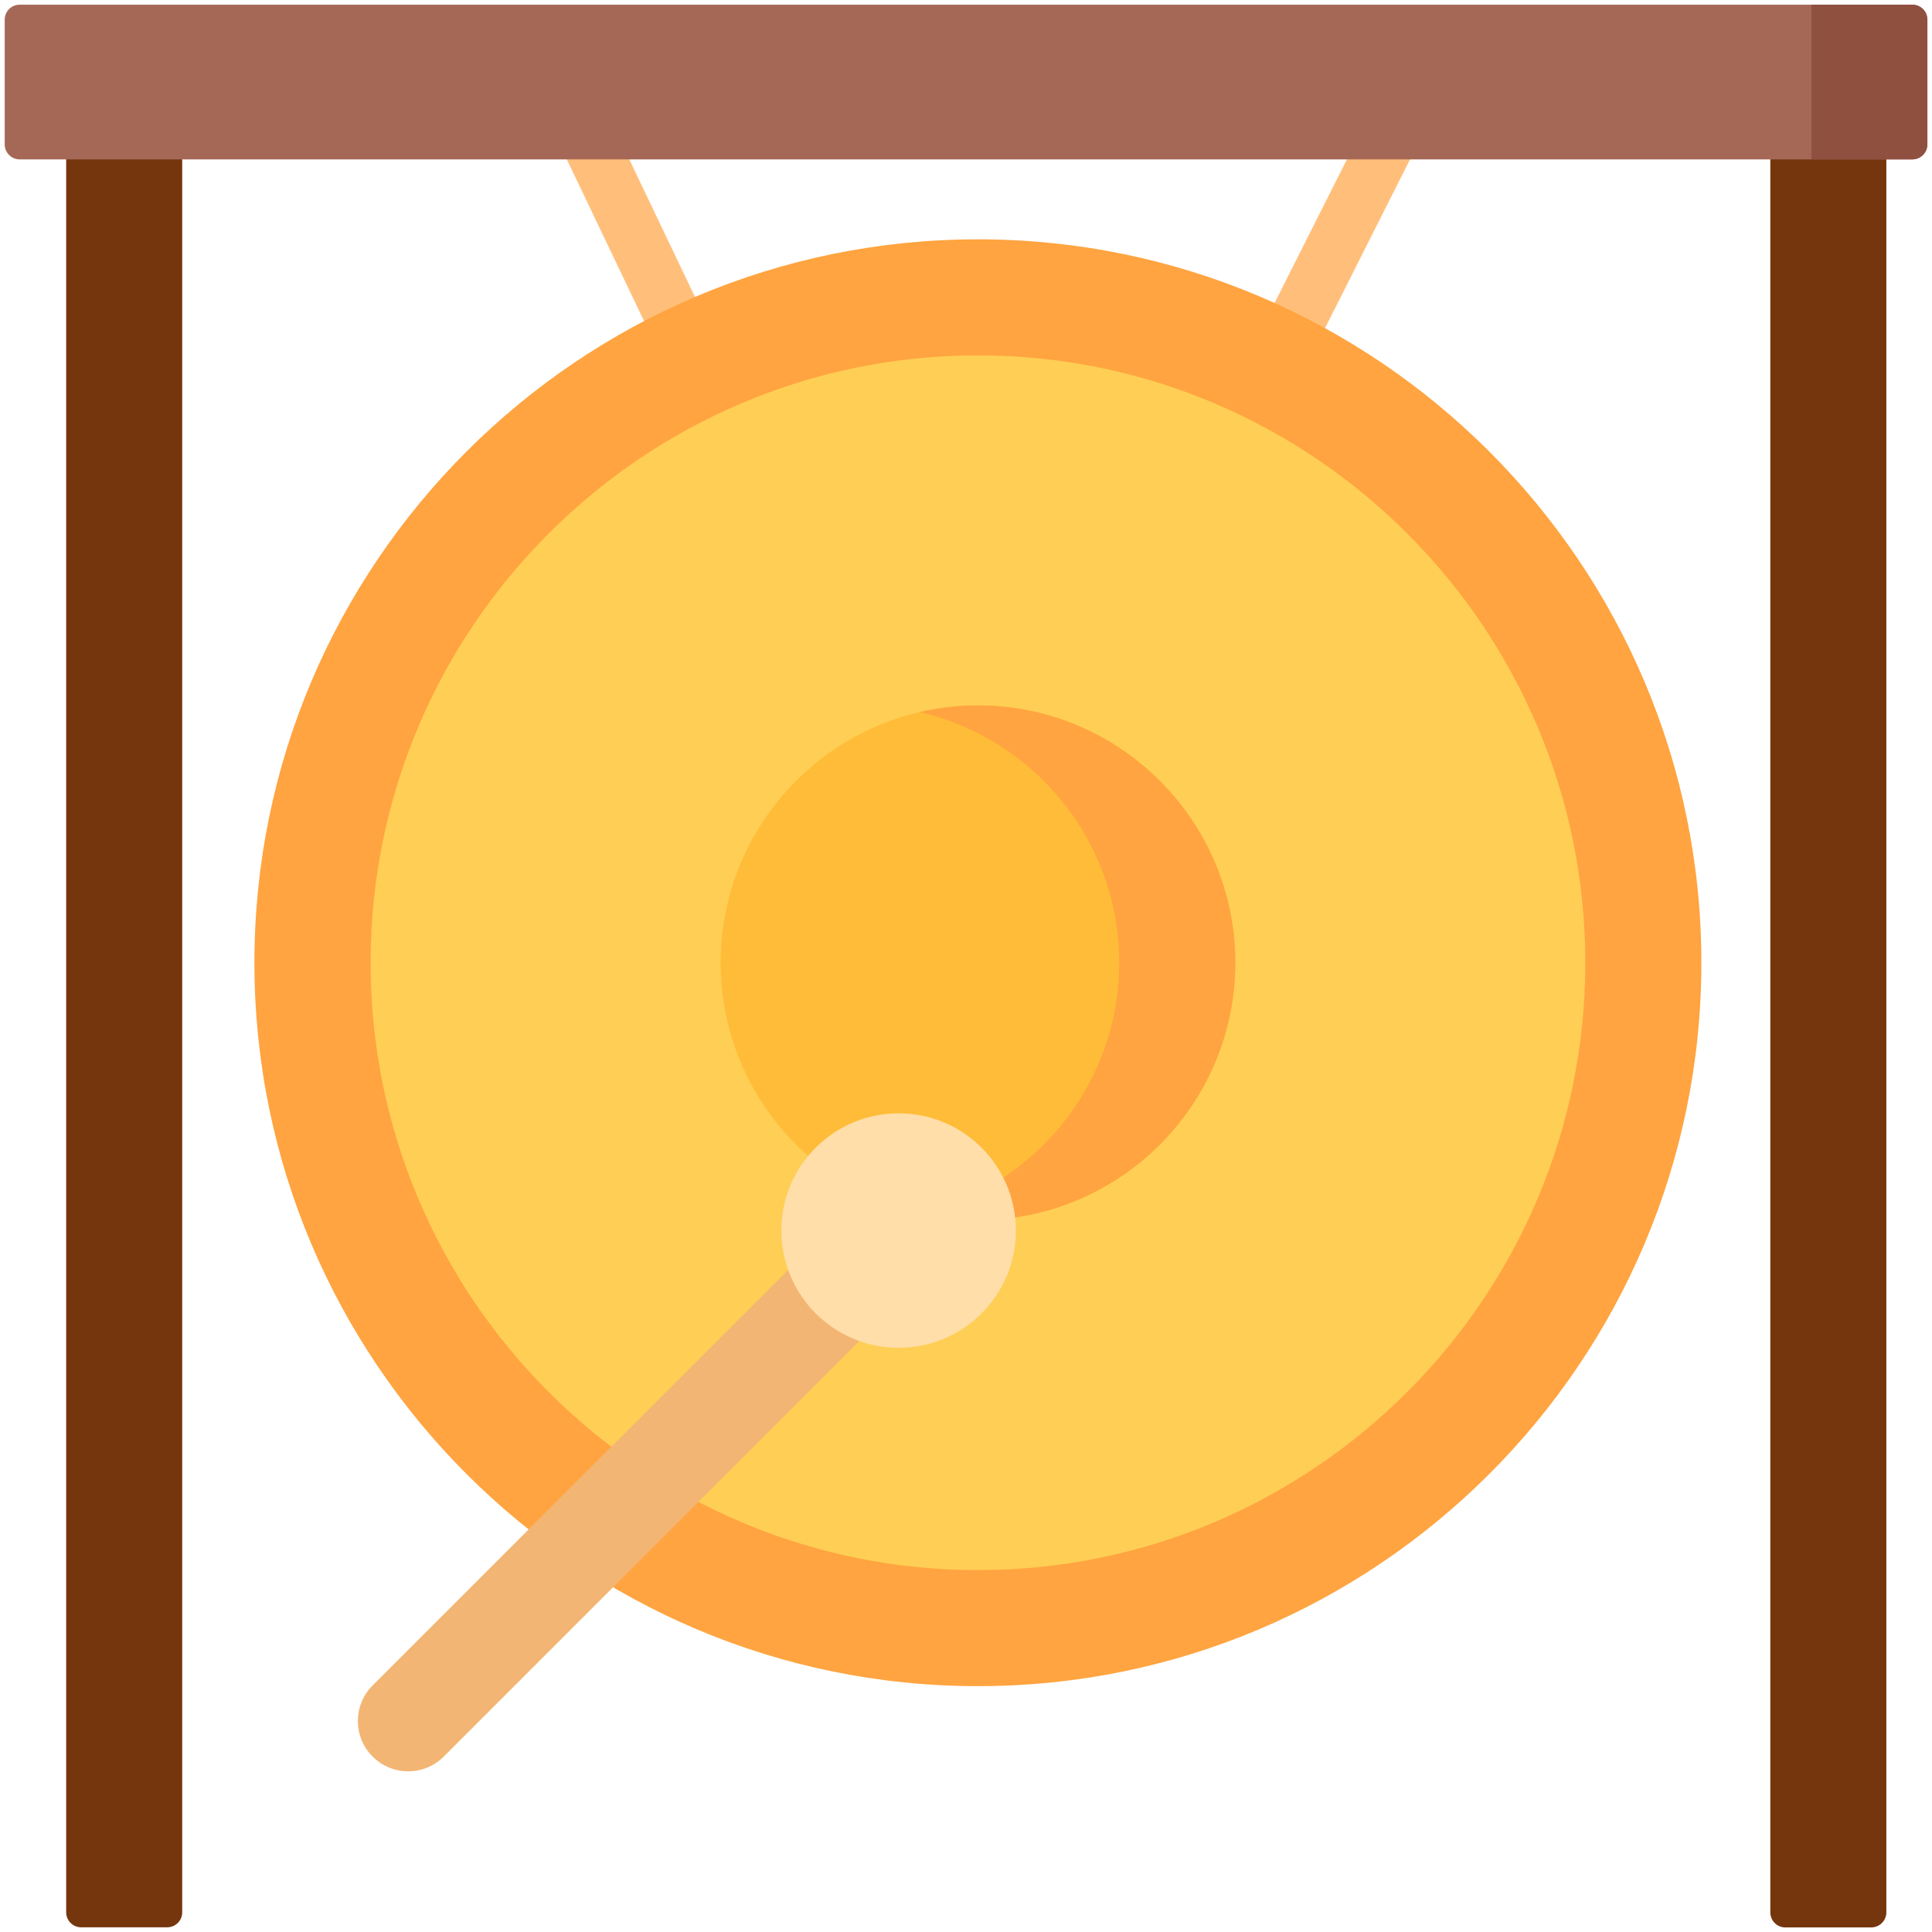 <svg width="16" height="16" viewBox="0 0 16 16" fill="none" xmlns="http://www.w3.org/2000/svg">
<path d="M0.548 15.837V0.583H1.509V15.837C1.509 15.906 1.453 15.961 1.385 15.961H0.672C0.604 15.961 0.548 15.906 0.548 15.837Z" fill="#75360D"/>
<path d="M14.661 15.837V0.583H15.622V15.837C15.622 15.906 15.566 15.962 15.497 15.962H14.785C14.716 15.962 14.661 15.906 14.661 15.837Z" fill="#75360D"/>
<path d="M8.099 8.139C8.098 8.139 8.097 8.139 8.096 8.139C8.007 8.138 7.927 8.087 7.888 8.006L4.408 0.721C4.352 0.604 4.401 0.465 4.518 0.41C4.634 0.354 4.773 0.403 4.829 0.519L8.104 7.376L11.56 0.515C11.618 0.4 11.758 0.354 11.873 0.412C11.988 0.47 12.035 0.61 11.977 0.725L8.307 8.011C8.267 8.089 8.187 8.139 8.099 8.139Z" fill="#FFBF7B"/>
<path d="M8.099 13.964C4.795 13.964 2.107 11.277 2.107 7.973C2.107 4.67 4.795 1.982 8.099 1.982C11.402 1.982 14.09 4.67 14.09 7.973C14.09 11.277 11.402 13.964 8.099 13.964Z" fill="#FFA440"/>
<path d="M8.099 13.003C5.325 13.003 3.069 10.747 3.069 7.973C3.069 5.2 5.325 2.943 8.099 2.943C10.872 2.943 13.129 5.2 13.129 7.973C13.129 10.747 10.872 13.003 8.099 13.003Z" fill="#FFCE55"/>
<path d="M8.099 10.104C6.924 10.104 5.968 9.148 5.968 7.973C5.968 6.798 6.924 5.842 8.099 5.842C9.274 5.842 10.23 6.798 10.23 7.973C10.23 9.148 9.274 10.104 8.099 10.104Z" fill="#FFBC38"/>
<path d="M8.099 5.842C7.933 5.842 7.773 5.862 7.618 5.897C8.563 6.116 9.269 6.963 9.269 7.973C9.269 8.983 8.563 9.831 7.618 10.049C7.773 10.085 7.933 10.104 8.099 10.104C9.274 10.104 10.23 9.148 10.23 7.973C10.23 6.798 9.274 5.842 8.099 5.842Z" fill="#FFA440"/>
<path d="M3.086 14.547C3.249 14.71 3.512 14.71 3.675 14.547L7.352 10.87L6.763 10.281L3.086 13.958C2.923 14.121 2.923 14.385 3.086 14.547Z" fill="#F3B573"/>
<path d="M7.442 11.162C7.978 11.162 8.413 10.727 8.413 10.191C8.413 9.654 7.978 9.22 7.442 9.22C6.906 9.22 6.471 9.654 6.471 10.191C6.471 10.727 6.906 11.162 7.442 11.162Z" fill="#FFDEA9"/>
<path d="M15.837 1.32H0.163C0.094 1.32 0.039 1.264 0.039 1.196V0.163C0.039 0.094 0.094 0.039 0.163 0.039H15.837C15.906 0.039 15.961 0.094 15.961 0.163V1.196C15.961 1.264 15.906 1.32 15.837 1.32Z" fill="#A66856"/>
<path d="M15.837 1.32H15.001V0.039H15.837C15.906 0.039 15.962 0.094 15.962 0.163V1.196C15.962 1.264 15.906 1.32 15.837 1.32Z" fill="#8F5040"/>
</svg>
